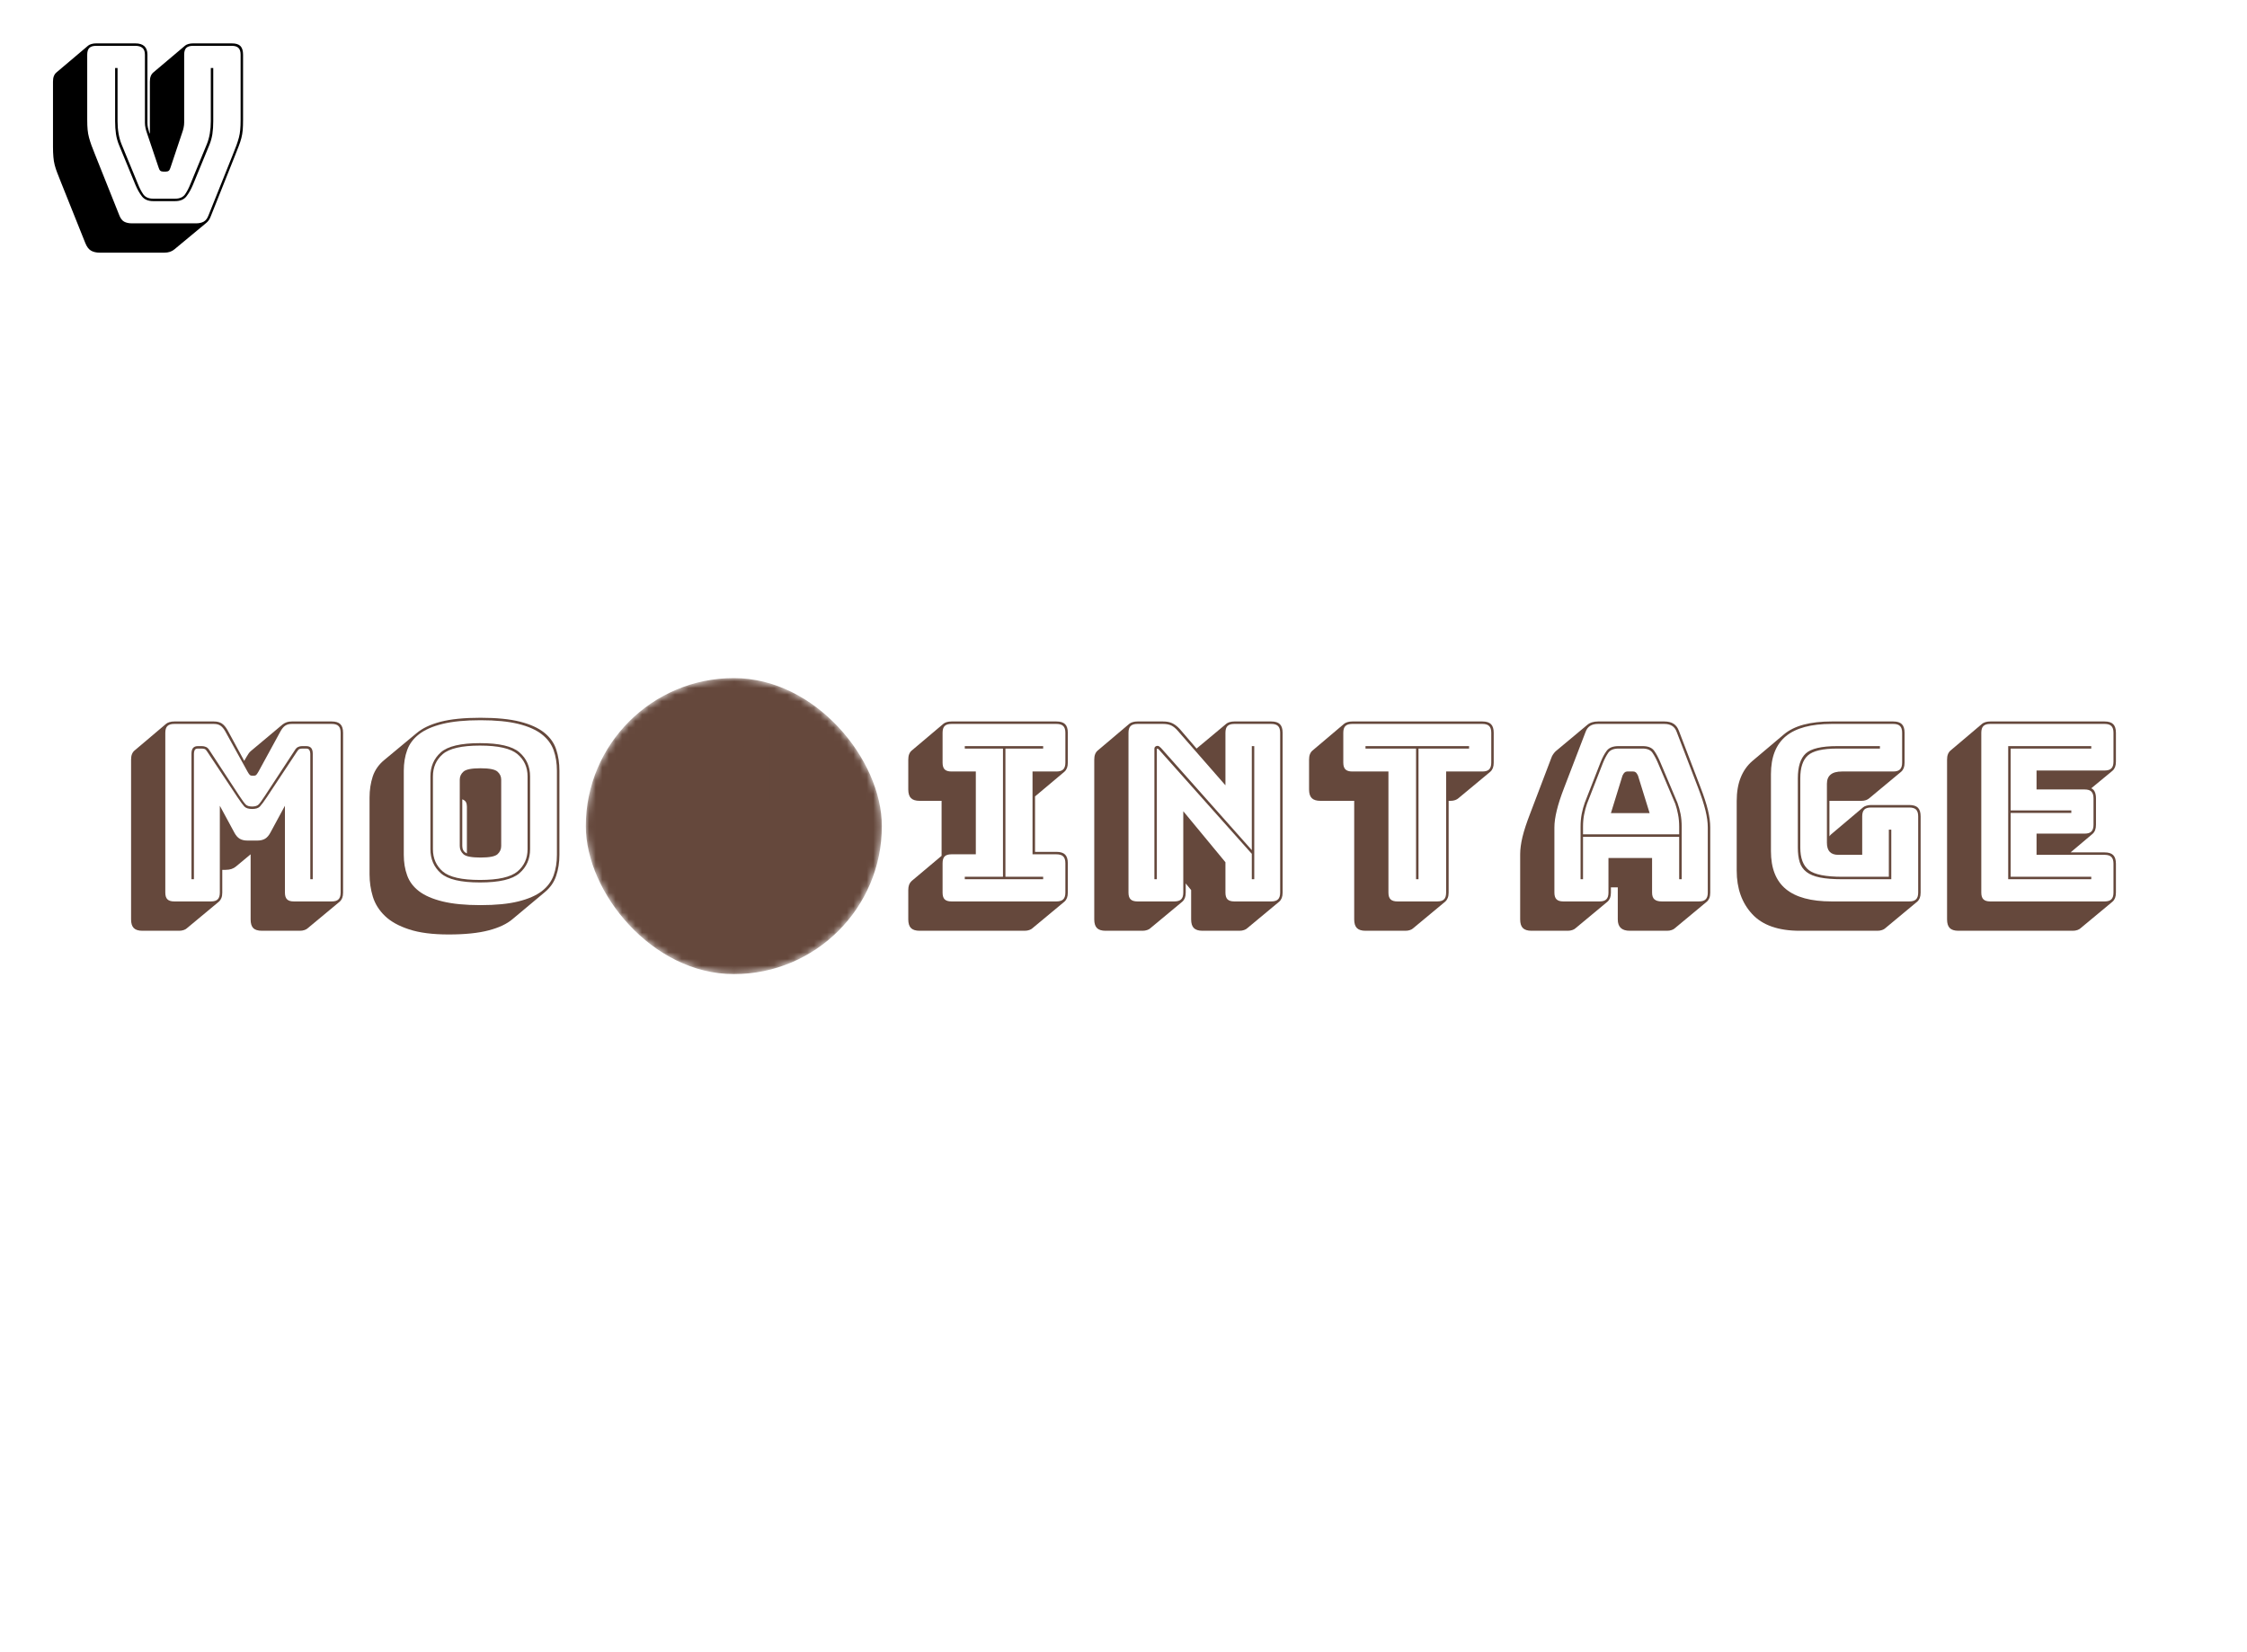<svg data-v-70b83f88="" version="1.0" xmlns="http://www.w3.org/2000/svg" xmlns:xlink="http://www.w3.org/1999/xlink" width="100%" height="100%" viewBox="0 0 340 250" preserveAspectRatio="xMidYMid meet" color-interpolation-filters="sRGB" style="margin: auto;">   <g data-v-70b83f88="" fill="#65483c" class="newinitialsvg-g newinitialsvg" transform="translate(19.832,102.603)"><g class="tp-name" opacity="1" transform="matrix(1,0,0,1,0,0)"><g transform="translate(0, 0)"><g data-gra="path-name" fill="#65483c" transform="translate(0,6)"><g transform="scale(1)"><path d="M20.00-14.36L20.00-14.36Q20.67-14.36 20.97-14.66Q21.27-14.96 21.90-15.93L21.90-15.93L26.45-22.87Q26.67-23.24 26.95-23.37Q27.23-23.50 27.53-23.50L27.53-23.50L28.17-23.50Q28.69-23.50 28.93-23.22Q29.17-22.94 29.17-22.35L29.17-22.35L29.17-3.36L28.80-3.36L28.80-22.35Q28.80-22.65 28.67-22.89Q28.54-23.13 28.17-23.13L28.17-23.13L27.61-23.13Q27.35-23.13 27.16-23.06Q26.97-22.98 26.75-22.61L26.75-22.61L22.20-15.74Q21.53-14.74 21.17-14.36Q20.82-13.99 20.00-13.99L20.00-13.99Q19.18-13.99 18.82-14.36Q18.47-14.74 17.80-15.74L17.80-15.74L13.24-22.61Q13.02-22.98 12.82-23.06Q12.61-23.13 12.35-23.13L12.35-23.13L11.79-23.13Q11.42-23.13 11.30-22.89Q11.19-22.65 11.19-22.35L11.19-22.35L11.19-3.36L10.82-3.36L10.82-22.35Q10.82-22.94 11.06-23.22Q11.30-23.50 11.79-23.50L11.79-23.50L12.42-23.50Q12.72-23.50 13.02-23.37Q13.32-23.24 13.54-22.87L13.54-22.87L18.09-15.93Q18.73-14.96 19.03-14.66Q19.33-14.36 20.00-14.36ZM8.21 0L13.77 0Q14.48 0 14.79-0.32Q15.11-0.63 15.11-1.34L15.11-1.34L15.11-14.48L17.31-10.41Q17.65-9.77 18.11-9.49Q18.58-9.21 19.29-9.21L19.29-9.21L20.78-9.21Q21.49-9.21 21.96-9.49Q22.42-9.77 22.76-10.41L22.76-10.41L24.96-14.48L24.96-1.34Q24.96-0.63 25.28-0.32Q25.59 0 26.30 0L26.30 0L32.05 0Q32.76 0 33.07-0.32Q33.39-0.63 33.39-1.34L33.39-1.34L33.39-25.52Q33.39-26.23 33.07-26.54Q32.76-26.86 32.05-26.86L32.05-26.86L26.00-26.86Q25.41-26.86 25.01-26.60Q24.62-26.34 24.29-25.74L24.29-25.74L20.97-19.66Q20.78-19.33 20.65-19.18Q20.52-19.03 20.30-19.03L20.30-19.03L19.96-19.03Q19.74-19.03 19.61-19.18Q19.47-19.33 19.29-19.66L19.29-19.66L15.93-25.74Q15.59-26.34 15.20-26.60Q14.81-26.86 14.21-26.86L14.21-26.86L8.21-26.86Q7.50-26.86 7.18-26.54Q6.86-26.23 6.86-25.52L6.86-25.52L6.86-1.34Q6.86-0.63 7.18-0.32Q7.50 0 8.21 0L8.21 0ZM14.96 0.04L14.96 0.04L10.11 4.07Q9.96 4.22 9.64 4.33Q9.33 4.44 8.95 4.44L8.95 4.44L3.39 4.44Q2.50 4.44 2.09 4.03Q1.68 3.62 1.68 2.72L1.68 2.72L1.68-21.45Q1.68-21.94 1.81-22.27Q1.94-22.61 2.20-22.83L2.20-22.83L7.01-26.90Q7.20-27.05 7.52-27.14Q7.83-27.23 8.21-27.23L8.21-27.23L14.21-27.23Q14.92-27.23 15.39-26.94Q15.86-26.64 16.27-25.93L16.27-25.93L18.80-21.27L19.14-21.86Q19.29-22.12 19.46-22.37Q19.62-22.61 19.81-22.76L19.81-22.76L24.62-26.79Q24.92-27.01 25.24-27.12Q25.56-27.23 26.00-27.23L26.00-27.23L32.05-27.23Q32.94-27.23 33.35-26.82Q33.76-26.41 33.76-25.52L33.76-25.52L33.76-1.34Q33.76-0.86 33.63-0.52Q33.50-0.19 33.24 0.04L33.24 0.04L28.39 4.07Q28.24 4.22 27.92 4.33Q27.61 4.44 27.23 4.44L27.23 4.44L21.49 4.44Q20.56 4.44 20.16 4.03Q19.77 3.62 19.77 2.72L19.77 2.72L19.77-7.13L17.57-5.30Q17.27-5.04 16.88-4.91Q16.49-4.78 15.97-4.78L15.97-4.78L15.48-4.78L15.48-1.34Q15.48-0.86 15.35-0.52Q15.22-0.19 14.96 0.04Z" transform="translate(-1.679, 27.794)"></path></g></g></g><g transform="translate(36.084, 0)"><g data-gra="path-name" fill="#65483c" transform="translate(0,6)"><g transform="scale(1)"><path d="M27.76-1.38L22.94 2.65Q21.64 3.77 19.29 4.38Q16.94 5.00 13.24 5.00L13.24 5.00Q9.59 5.00 7.26 4.23Q4.92 3.47 3.60 2.20Q2.28 0.93 1.77-0.71Q1.27-2.35 1.27-4.10L1.27-4.10L1.27-15.71Q1.27-17.42 1.75-18.90Q2.24-20.37 3.51-21.41L3.51-21.41L8.36-25.44Q9.66-26.56 11.99-27.18Q14.33-27.79 18.06-27.79L18.06-27.79Q21.71-27.79 24.04-27.20Q26.38-26.60 27.70-25.54Q29.03-24.47 29.51-23.00Q30.00-21.53 30.00-19.77L30.00-19.77L30.00-7.05Q30.00-5.33 29.51-3.88Q29.03-2.42 27.76-1.38L27.76-1.38ZM29.62-7.05L29.62-7.05L29.62-19.77Q29.62-21.49 29.12-22.89Q28.61-24.29 27.33-25.29Q26.04-26.30 23.78-26.86Q21.53-27.42 18.06-27.42L18.06-27.42Q14.59-27.42 12.31-26.86Q10.04-26.30 8.75-25.29Q7.46-24.29 6.96-22.89Q6.45-21.49 6.45-19.77L6.45-19.77L6.45-7.05Q6.45-5.33 6.96-3.94Q7.46-2.54 8.75-1.55Q10.04-0.56 12.31 0Q14.59 0.56 18.06 0.56L18.06 0.56Q21.53 0.56 23.78 0Q26.04-0.56 27.33-1.55Q28.61-2.54 29.12-3.94Q29.62-5.33 29.62-7.05ZM25.56-18.91L25.56-7.91Q25.56-5.67 23.95-4.27Q22.35-2.87 17.98-2.87L17.98-2.87Q13.62-2.87 12.05-4.27Q10.48-5.67 10.48-7.91L10.48-7.91L10.48-18.91Q10.48-21.15 12.05-22.55Q13.62-23.95 17.98-23.95L17.98-23.95Q22.35-23.95 23.95-22.55Q25.56-21.15 25.56-18.91L25.56-18.91ZM10.86-18.91L10.86-7.91Q10.86-5.82 12.35-4.53Q13.84-3.25 17.98-3.25L17.98-3.25Q22.12-3.25 23.65-4.53Q25.18-5.82 25.18-7.91L25.18-7.91L25.18-18.91Q25.18-21.00 23.65-22.29Q22.12-23.58 17.98-23.58L17.98-23.58Q13.84-23.58 12.35-22.29Q10.86-21.00 10.86-18.91L10.86-18.91ZM14.92-8.39L14.92-8.39L14.92-18.43Q14.92-19.14 15.48-19.64Q16.04-20.15 18.06-20.15L18.06-20.15Q20.07-20.15 20.63-19.64Q21.19-19.14 21.19-18.43L21.19-18.43L21.19-8.39Q21.19-7.65 20.63-7.14Q20.07-6.64 18.06-6.64L18.06-6.64Q16.04-6.64 15.48-7.14Q14.92-7.65 14.92-8.39ZM15.30-15.45L15.30-8.39Q15.30-8.02 15.45-7.74Q15.59-7.46 16.00-7.27L16.00-7.27L16.00-14.36Q16.00-14.74 15.86-15.02Q15.71-15.30 15.30-15.45L15.30-15.45Z" transform="translate(-1.268, 27.794)"></path></g></g></g><g class="tp-graph" transform="translate(68.811, 0)" mask="url(#1ae15b6e-0de0-4a3d-a9b0-3a61ba3d07a8)"><rect data-gra="graph-name" fill="#65483c" x="0" y="0" width="44.793" height="44.793" rx="22.397"></rect> <g data-gra="path-name" transform="translate(8.017,6)"><g transform="scale(1)" fill="#65483c"><path d="M17.94 4.44L8.24 4.44Q7.39 4.44 6.86 4.12Q6.34 3.81 6.01 2.98L6.01 2.98L2.35-6.16Q2.01-7.01 1.77-7.63Q1.53-8.24 1.38-8.82Q1.23-9.40 1.18-10.05Q1.12-10.71 1.12-11.60L1.12-11.60L1.12-21.45Q1.12-21.94 1.25-22.27Q1.38-22.61 1.64-22.83L1.64-22.83L6.45-26.90Q6.64-27.05 6.96-27.14Q7.27-27.23 7.65-27.23L7.65-27.23L13.58-27.23Q14.48-27.23 14.94-26.81Q15.41-26.38 15.41-25.52L15.41-25.52L15.41-15.22Q15.41-14.85 15.48-14.51Q15.56-14.18 15.67-13.80L15.67-13.80L15.78-13.54L15.78-21.45Q15.78-21.94 15.91-22.27Q16.04-22.61 16.30-22.83L16.30-22.83L21.12-26.90Q21.30-27.05 21.62-27.14Q21.94-27.23 22.31-27.23L22.31-27.23L28.17-27.23Q29.10-27.23 29.49-26.82Q29.88-26.41 29.88-25.52L29.88-25.52L29.88-15.67Q29.88-14.77 29.83-14.12Q29.77-13.47 29.62-12.89Q29.47-12.31 29.23-11.70Q28.99-11.08 28.65-10.22L28.65-10.22L25.00-1.08Q24.88-0.75 24.70-0.48Q24.51-0.22 24.32-0.07L24.32-0.07L19.51 3.92Q19.21 4.18 18.82 4.31Q18.43 4.44 17.94 4.44L17.94 4.44ZM13.06 0L22.76 0Q23.47 0 23.93-0.26Q24.40-0.52 24.66-1.23L24.66-1.23L28.32-10.37Q28.65-11.19 28.88-11.81Q29.10-12.42 29.25-12.98Q29.40-13.54 29.45-14.16Q29.51-14.77 29.51-15.67L29.51-15.67L29.51-25.52Q29.51-26.23 29.19-26.54Q28.88-26.86 28.17-26.86L28.17-26.86L22.31-26.86Q21.60-26.86 21.28-26.54Q20.97-26.23 20.97-25.52L20.97-25.52L20.97-15.26Q20.97-14.89 20.89-14.51Q20.82-14.14 20.67-13.73L20.67-13.73L18.91-8.47Q18.80-8.10 18.65-7.97Q18.50-7.83 18.21-7.83L18.21-7.83L17.80-7.83Q17.50-7.83 17.35-7.97Q17.20-8.10 17.09-8.47L17.09-8.47L15.33-13.69Q15.18-14.10 15.11-14.48Q15.03-14.85 15.03-15.22L15.03-15.22L15.03-25.52Q15.03-26.23 14.66-26.54Q14.29-26.86 13.58-26.86L13.58-26.86L7.65-26.86Q6.94-26.86 6.62-26.54Q6.30-26.23 6.30-25.52L6.30-25.52L6.30-15.67Q6.30-14.77 6.36-14.16Q6.42-13.54 6.57-12.98Q6.72-12.42 6.94-11.81Q7.16-11.19 7.50-10.37L7.50-10.37L11.15-1.23Q11.42-0.52 11.88-0.26Q12.35 0 13.06 0L13.06 0ZM10.52-15.45L10.52-23.50L10.89-23.50L10.89-15.45Q10.89-14.48 11.04-13.60Q11.19-12.72 11.49-11.98L11.49-11.98L13.95-6.01Q14.33-5.04 14.79-4.38Q15.26-3.73 16.30-3.73L16.30-3.73L19.59-3.73Q20.63-3.73 21.10-4.38Q21.56-5.04 21.94-6.01L21.94-6.01L24.40-11.98Q24.70-12.72 24.85-13.60Q25.00-14.48 25.00-15.45L25.00-15.45L25.00-23.50L25.37-23.50L25.37-15.45Q25.37-14.40 25.24-13.52Q25.11-12.65 24.77-11.83L24.77-11.83L22.31-5.86Q21.86-4.78 21.30-4.07Q20.74-3.36 19.59-3.36L19.59-3.36L16.30-3.36Q15.15-3.36 14.59-4.07Q14.03-4.78 13.58-5.86L13.58-5.86L11.12-11.83Q10.78-12.65 10.65-13.52Q10.52-14.40 10.52-15.45L10.52-15.45Z" transform="translate(-1.119, 27.794)"></path></g></g></g><g transform="translate(117.604, 0)"><g data-gra="path-name" fill="#65483c" transform="translate(0,6)"><g transform="scale(1)"><path d="M18.69 4.44L18.69 4.44L2.80 4.44Q1.90 4.44 1.49 4.03Q1.08 3.62 1.08 2.72L1.08 2.72L1.08-1.72Q1.08-2.20 1.21-2.54Q1.34-2.87 1.60-3.10L1.60-3.10L6.12-6.90L6.12-15.22L2.80-15.22Q1.90-15.22 1.49-15.63Q1.08-16.04 1.08-16.94L1.08-16.94L1.08-21.45Q1.08-21.94 1.21-22.27Q1.34-22.61 1.60-22.83L1.60-22.83L6.42-26.90Q6.60-27.05 6.92-27.14Q7.24-27.23 7.61-27.23L7.61-27.23L23.50-27.23Q24.40-27.23 24.81-26.82Q25.22-26.41 25.22-25.52L25.22-25.52L25.22-21.00Q25.22-20.52 25.09-20.18Q24.96-19.85 24.70-19.62L24.70-19.62L20.26-15.89L20.26-7.50L23.50-7.50Q24.40-7.50 24.81-7.09Q25.22-6.68 25.22-5.78L25.22-5.78L25.22-1.34Q25.22-0.86 25.09-0.52Q24.96-0.19 24.70 0.04L24.70 0.04L19.85 4.07Q19.70 4.22 19.38 4.33Q19.06 4.44 18.69 4.44ZM7.61 0L7.61 0L23.50 0Q24.21 0 24.53-0.32Q24.85-0.63 24.85-1.34L24.85-1.34L24.85-5.78Q24.85-6.49 24.53-6.81Q24.21-7.13 23.50-7.13L23.50-7.13L19.88-7.13L19.88-19.66L23.50-19.66Q24.21-19.66 24.53-19.98Q24.85-20.30 24.85-21.00L24.85-21.00L24.85-25.52Q24.85-26.23 24.53-26.54Q24.21-26.86 23.50-26.86L23.50-26.86L7.61-26.86Q6.90-26.86 6.58-26.54Q6.27-26.23 6.27-25.52L6.27-25.52L6.27-21.00Q6.27-20.30 6.58-19.98Q6.90-19.66 7.61-19.66L7.61-19.66L11.30-19.66L11.30-7.13L7.61-7.13Q6.90-7.13 6.58-6.81Q6.27-6.49 6.27-5.78L6.27-5.78L6.27-1.34Q6.27-0.63 6.58-0.32Q6.90 0 7.61 0ZM21.49-3.73L21.49-3.36L9.63-3.36L9.63-3.73L15.41-3.73L15.41-23.13L9.63-23.13L9.63-23.50L21.49-23.50L21.49-23.13L15.78-23.13L15.78-3.73L21.49-3.73Z" transform="translate(-1.082, 27.794)"></path></g></g></g><g transform="translate(145.742, 0)"><g data-gra="path-name" fill="#65483c" transform="translate(0,6)"><g transform="scale(1)"><path d="M11.79-23.21L11.79-23.21L25.52-7.76L25.52-23.50L25.89-23.50L25.89-3.36L25.52-3.36L25.52-7.20L11.42-23.02Q11.38-23.06 11.32-23.09Q11.27-23.13 11.23-23.13L11.23-23.13Q11.19-23.13 11.17-23.09Q11.15-23.06 11.15-23.02L11.15-23.02L11.15-3.36L10.78-3.36L10.78-23.09Q10.78-23.32 10.93-23.43Q11.08-23.54 11.23-23.54L11.23-23.54Q11.38-23.54 11.49-23.47Q11.60-23.39 11.79-23.21ZM8.21 0L13.80 0Q14.51 0 14.83-0.32Q15.15-0.63 15.15-1.34L15.15-1.34L15.15-13.65L21.53-5.93L21.53-1.34Q21.53-0.63 21.84-0.32Q22.16 0 22.87 0L22.87 0L28.47 0Q29.17 0 29.49-0.32Q29.81-0.63 29.81-1.34L29.81-1.34L29.81-25.52Q29.81-26.23 29.49-26.54Q29.17-26.86 28.47-26.86L28.47-26.86L22.87-26.86Q22.16-26.86 21.84-26.54Q21.53-26.23 21.53-25.52L21.53-25.52L21.53-17.57L14.29-25.85Q13.80-26.41 13.30-26.64Q12.80-26.86 12.09-26.86L12.09-26.86L8.21-26.86Q7.50-26.86 7.18-26.54Q6.86-26.23 6.86-25.52L6.86-25.52L6.86-1.34Q6.86-0.63 7.18-0.32Q7.50 0 8.21 0L8.21 0ZM15.00 0.04L15.00 0.04L10.15 4.07Q10.00 4.22 9.68 4.33Q9.36 4.44 8.99 4.44L8.99 4.44L3.39 4.44Q2.50 4.44 2.09 4.03Q1.68 3.62 1.68 2.72L1.68 2.72L1.68-21.45Q1.68-21.94 1.81-22.27Q1.94-22.61 2.20-22.83L2.20-22.83L7.01-26.90Q7.20-27.05 7.52-27.14Q7.83-27.23 8.21-27.23L8.21-27.23L12.09-27.23Q12.91-27.23 13.47-26.97Q14.03-26.71 14.59-26.12L14.59-26.12L17.16-23.13L21.68-26.90Q21.86-27.05 22.18-27.14Q22.50-27.23 22.87-27.23L22.87-27.23L28.47-27.23Q29.36-27.23 29.77-26.82Q30.18-26.41 30.18-25.52L30.18-25.52L30.18-1.34Q30.18-0.86 30.05-0.52Q29.92-0.19 29.66 0.04L29.66 0.04L24.81 4.07Q24.66 4.22 24.34 4.33Q24.03 4.44 23.65 4.44L23.65 4.44L18.06 4.44Q17.16 4.44 16.75 4.03Q16.34 3.62 16.34 2.72L16.34 2.72L16.34-1.72L15.52-2.72L15.52-1.34Q15.52-0.86 15.39-0.52Q15.26-0.19 15.00 0.04Z" transform="translate(-1.679, 27.794)"></path></g></g></g><g transform="translate(178.245, 0)"><g data-gra="path-name" fill="#65483c" transform="translate(0,6)"><g transform="scale(1)"><path d="M14.74 4.44L14.74 4.44L8.69 4.44Q7.80 4.44 7.39 4.03Q6.98 3.62 6.98 2.72L6.98 2.72L6.98-15.22L1.87-15.22Q0.97-15.22 0.56-15.63Q0.15-16.04 0.15-16.94L0.15-16.94L0.15-21.45Q0.15-21.94 0.28-22.27Q0.41-22.61 0.67-22.83L0.67-22.83L5.48-26.90Q5.67-27.05 5.99-27.14Q6.30-27.23 6.68-27.23L6.68-27.23L26.38-27.23Q27.27-27.23 27.68-26.82Q28.09-26.41 28.09-25.52L28.09-25.52L28.09-21.00Q28.09-20.52 27.96-20.18Q27.83-19.85 27.57-19.62L27.57-19.62L22.72-15.59Q22.57-15.45 22.25-15.33Q21.94-15.22 21.56-15.22L21.56-15.22L21.27-15.22L21.27-1.34Q21.27-0.86 21.13-0.52Q21.00-0.19 20.74 0.04L20.74 0.04L15.89 4.07Q15.74 4.22 15.43 4.33Q15.11 4.44 14.74 4.44ZM13.51 0L19.55 0Q20.26 0 20.58-0.32Q20.89-0.63 20.89-1.34L20.89-1.34L20.89-19.66L26.38-19.66Q27.09-19.66 27.40-19.98Q27.72-20.30 27.72-21.00L27.72-21.00L27.72-25.52Q27.72-26.23 27.40-26.54Q27.09-26.86 26.38-26.86L26.38-26.86L6.68-26.86Q5.97-26.86 5.65-26.54Q5.33-26.23 5.33-25.52L5.33-25.52L5.33-21.00Q5.33-20.30 5.65-19.98Q5.97-19.66 6.68-19.66L6.68-19.66L12.16-19.66L12.16-1.34Q12.16-0.63 12.48-0.32Q12.80 0 13.51 0L13.51 0ZM16.71-3.36L16.34-3.36L16.34-23.13L8.69-23.13L8.69-23.50L24.36-23.50L24.36-23.13L16.71-23.13L16.71-3.36Z" transform="translate(-0.149, 27.794)"></path></g></g></g><g transform="translate(210.188, 0)"><g data-gra="path-name" fill="#65483c" transform="translate(0,6)"><g transform="scale(1)"><path d="M10.63-11.30L10.63-11.30L10.63-10.15L25.18-10.15L25.18-11.30Q25.18-12.31 25.01-13.17Q24.85-14.03 24.59-14.77L24.59-14.77L22.01-20.85Q21.60-21.82 21.15-22.48Q20.71-23.13 19.66-23.13L19.66-23.13L16.00-23.13Q14.89-23.13 14.44-22.48Q13.99-21.82 13.62-20.89L13.62-20.89L11.23-14.77Q10.97-14.03 10.80-13.17Q10.63-12.31 10.63-11.30ZM14.85-13.36L16.60-19.03Q16.75-19.36 16.92-19.51Q17.09-19.66 17.31-19.66L17.31-19.66L18.24-19.66Q18.47-19.66 18.64-19.51Q18.80-19.36 18.95-19.03L18.95-19.03L20.71-13.36L14.85-13.36ZM25.56-3.36L25.18-3.36L25.18-9.77L10.63-9.77L10.63-3.36L10.26-3.36L10.26-11.30Q10.26-12.35 10.43-13.23Q10.60-14.10 10.89-14.92L10.89-14.92L13.28-21.04Q13.69-22.09 14.21-22.79Q14.74-23.50 16.00-23.50L16.00-23.50L19.66-23.50Q20.89-23.50 21.40-22.79Q21.90-22.09 22.35-21.00L22.35-21.00L24.92-14.92Q25.22-14.10 25.39-13.23Q25.56-12.35 25.56-11.30L25.56-11.30L25.56-3.36ZM14.48-1.34L14.48-1.34L14.48-6.57L21.08-6.57L21.08-1.34Q21.08-0.63 21.43-0.32Q21.79 0 22.53 0L22.53 0L28.17 0Q28.88 0 29.19-0.32Q29.51-0.63 29.51-1.34L29.51-1.34L29.51-11.19Q29.51-12.31 29.16-13.77Q28.80-15.22 28.06-17.16L28.06-17.16L24.81-25.63Q24.59-26.26 24.12-26.56Q23.65-26.86 22.94-26.86L22.94-26.86L12.91-26.86Q12.16-26.86 11.70-26.56Q11.23-26.26 11.01-25.63L11.01-25.63L7.76-17.16Q7.01-15.22 6.66-13.77Q6.30-12.31 6.30-11.19L6.30-11.19L6.30-1.34Q6.30-0.63 6.62-0.32Q6.94 0 7.65 0L7.65 0L13.13 0Q13.84 0 14.16-0.32Q14.48-0.63 14.48-1.34ZM14.33 0.04L9.48 4.07Q9.33 4.22 9.01 4.33Q8.69 4.44 8.32 4.44L8.32 4.44L2.84 4.44Q1.94 4.44 1.53 4.03Q1.12 3.62 1.12 2.72L1.12 2.72L1.12-7.13Q1.12-8.28 1.47-9.76Q1.83-11.23 2.61-13.24L2.61-13.24L5.82-21.68Q5.93-22.01 6.10-22.25Q6.27-22.50 6.45-22.68L6.45-22.68L6.49-22.72L11.27-26.71Q11.57-26.97 11.98-27.10Q12.39-27.23 12.91-27.23L12.91-27.23L22.94-27.23Q23.80-27.23 24.34-26.88Q24.88-26.53 25.15-25.78L25.15-25.78L28.39-17.31Q29.17-15.30 29.53-13.82Q29.88-12.35 29.88-11.19L29.88-11.19L29.88-1.34Q29.88-0.86 29.75-0.52Q29.62-0.19 29.36 0.04L29.36 0.04L24.51 4.07Q24.36 4.22 24.04 4.33Q23.73 4.44 23.35 4.44L23.35 4.44L17.72 4.44Q16.79 4.44 16.34 4.01Q15.89 3.58 15.89 2.72L15.89 2.72L15.89-2.13L14.85-2.13L14.85-1.34Q14.85-0.86 14.72-0.52Q14.59-0.19 14.33 0.04L14.33 0.04Z" transform="translate(-1.119, 27.794)"></path></g></g></g><g transform="translate(242.952, 0)"><g data-gra="path-name" fill="#65483c" transform="translate(0,6)"><g transform="scale(1)"><path d="M22.57 4.44L22.57 4.44L10.82 4.44Q5.93 4.44 3.60 1.90Q1.27-0.63 1.27-4.66L1.27-4.66L1.27-15.18Q1.27-17.24 1.87-18.73Q2.46-20.22 3.62-21.23L3.62-21.23L8.43-25.29Q9.59-26.26 11.40-26.75Q13.21-27.23 15.63-27.23L15.63-27.23L24.96-27.23Q25.85-27.23 26.26-26.82Q26.67-26.41 26.67-25.52L26.67-25.52L26.67-21.00Q26.67-20.52 26.54-20.18Q26.41-19.85 26.15-19.62L26.15-19.62L21.30-15.59Q21.15-15.45 20.84-15.33Q20.52-15.22 20.15-15.22L20.15-15.22L15.30-15.22L15.30-9.85Q15.33-9.92 15.43-10.02Q15.52-10.11 15.59-10.18L15.59-10.18L20.41-14.25Q20.59-14.40 20.91-14.49Q21.23-14.59 21.60-14.59L21.60-14.59L27.38-14.59Q28.28-14.59 28.69-14.18Q29.10-13.77 29.10-12.87L29.10-12.87L29.10-1.34Q29.10-0.86 28.97-0.52Q28.84-0.19 28.58 0.04L28.58 0.04L23.73 4.07Q23.58 4.22 23.26 4.33Q22.94 4.44 22.57 4.44ZM15.63 0L27.38 0Q28.09 0 28.41-0.32Q28.73-0.63 28.73-1.34L28.73-1.34L28.73-12.87Q28.73-13.58 28.41-13.90Q28.09-14.21 27.38-14.21L27.38-14.21L21.60-14.21Q20.89-14.21 20.58-13.90Q20.26-13.58 20.26-12.87L20.26-12.87L20.26-7.05L16.64-7.05Q15.78-7.05 15.35-7.50Q14.92-7.95 14.92-8.88L14.92-8.88L14.92-17.80Q14.92-18.73 15.48-19.19Q16.04-19.66 17.20-19.66L17.20-19.66L24.96-19.66Q25.67-19.66 25.98-19.98Q26.30-20.30 26.30-21.00L26.30-21.00L26.30-25.52Q26.30-26.23 25.98-26.54Q25.67-26.86 24.96-26.86L24.96-26.86L15.63-26.86Q10.97-26.86 8.71-25.00Q6.45-23.13 6.45-19.25L6.45-19.25L6.45-7.61Q6.45-3.73 8.71-1.87Q10.97 0 15.63 0L15.63 0ZM24.66-3.36L17.24-3.36Q15.18-3.36 13.88-3.62Q12.57-3.88 11.83-4.46Q11.08-5.04 10.80-5.95Q10.52-6.86 10.52-8.17L10.52-8.17L10.52-18.62Q10.52-21.27 11.71-22.38Q12.91-23.50 16.49-23.50L16.49-23.50L22.94-23.50L22.94-23.13L16.49-23.13Q13.21-23.13 12.05-22.10Q10.89-21.08 10.89-18.62L10.89-18.62L10.89-8.17Q10.89-5.75 12.18-4.74Q13.47-3.73 17.24-3.73L17.24-3.73L24.29-3.73L24.29-10.86L24.66-10.86L24.66-3.36Z" transform="translate(-1.268, 27.794)"></path></g></g></g><g transform="translate(274.783, 0)"><g data-gra="path-name" fill="#65483c" transform="translate(0,6)"><g transform="scale(1)"><path d="M20.71 4.44L20.71 4.44L3.39 4.44Q2.50 4.44 2.09 4.03Q1.68 3.62 1.68 2.72L1.68 2.72L1.68-21.45Q1.68-21.94 1.81-22.27Q1.94-22.61 2.20-22.83L2.20-22.83L7.01-26.90Q7.20-27.05 7.52-27.14Q7.83-27.23 8.21-27.23L8.21-27.23L25.52-27.23Q26.41-27.23 26.82-26.82Q27.23-26.41 27.23-25.52L27.23-25.52L27.23-21.15Q27.23-20.67 27.10-20.33Q26.97-20.00 26.71-19.77L26.71-19.77L23.50-17.12Q23.88-16.94 24.04-16.56Q24.21-16.19 24.21-15.59L24.21-15.59L24.21-11.60Q24.21-11.12 24.08-10.78Q23.95-10.45 23.69-10.22L23.69-10.22L20.37-7.42L25.52-7.42Q26.41-7.42 26.82-7.01Q27.23-6.60 27.23-5.71L27.23-5.71L27.23-1.34Q27.23-0.86 27.10-0.52Q26.97-0.19 26.71 0.04L26.71 0.04L21.86 4.07Q21.71 4.22 21.40 4.33Q21.08 4.44 20.71 4.44ZM8.21 0L25.52 0Q26.23 0 26.54-0.32Q26.86-0.63 26.86-1.34L26.86-1.34L26.86-5.71Q26.86-6.42 26.54-6.73Q26.23-7.05 25.52-7.05L25.52-7.05L15.22-7.05L15.22-10.26L22.50-10.26Q23.21-10.26 23.52-10.58Q23.84-10.89 23.84-11.60L23.84-11.60L23.84-15.59Q23.84-16.30 23.52-16.62Q23.21-16.94 22.50-16.94L22.50-16.94L15.22-16.94L15.22-19.81L25.52-19.81Q26.23-19.81 26.54-20.13Q26.86-20.44 26.86-21.15L26.86-21.15L26.86-25.52Q26.86-26.23 26.54-26.54Q26.23-26.86 25.52-26.86L25.52-26.86L8.21-26.86Q7.50-26.86 7.18-26.54Q6.86-26.23 6.86-25.52L6.86-25.52L6.86-1.34Q6.86-0.63 7.18-0.32Q7.50 0 8.21 0L8.21 0ZM11.30-3.73L23.50-3.73L23.50-3.36L10.93-3.36L10.93-23.50L23.50-23.50L23.50-23.13L11.30-23.13L11.30-13.77L20.48-13.77L20.48-13.39L11.30-13.39L11.30-3.73Z" transform="translate(-1.679, 27.794)"></path></g></g></g></g> <!----></g><mask id="1ae15b6e-0de0-4a3d-a9b0-3a61ba3d07a8"><rect data-gra="graph-name" x="0" y="0" width="44.793" height="44.793" rx="22.397" fill="white"></rect> <g data-gra="path-name" transform="translate(8.017,6)" fill="black"><g transform="scale(1)"><path d="M17.94 4.44L8.24 4.44Q7.39 4.44 6.86 4.12Q6.34 3.81 6.01 2.98L6.01 2.98L2.35-6.16Q2.01-7.01 1.77-7.63Q1.53-8.24 1.38-8.82Q1.23-9.40 1.18-10.05Q1.12-10.71 1.12-11.60L1.12-11.60L1.12-21.45Q1.12-21.94 1.25-22.27Q1.38-22.61 1.64-22.83L1.64-22.83L6.45-26.90Q6.64-27.05 6.96-27.14Q7.27-27.23 7.65-27.23L7.65-27.23L13.58-27.23Q14.48-27.23 14.94-26.81Q15.41-26.38 15.41-25.52L15.41-25.52L15.41-15.22Q15.41-14.85 15.48-14.51Q15.56-14.18 15.67-13.80L15.67-13.80L15.78-13.54L15.78-21.45Q15.78-21.94 15.91-22.27Q16.04-22.61 16.30-22.83L16.30-22.83L21.12-26.90Q21.30-27.05 21.62-27.14Q21.94-27.23 22.31-27.23L22.31-27.23L28.17-27.23Q29.10-27.23 29.49-26.82Q29.88-26.41 29.88-25.52L29.88-25.52L29.88-15.67Q29.88-14.77 29.83-14.12Q29.77-13.47 29.62-12.89Q29.47-12.31 29.23-11.70Q28.99-11.08 28.65-10.22L28.65-10.22L25.00-1.08Q24.88-0.75 24.70-0.48Q24.51-0.22 24.32-0.07L24.32-0.07L19.51 3.92Q19.21 4.18 18.82 4.31Q18.43 4.44 17.94 4.44L17.94 4.44ZM13.06 0L22.76 0Q23.47 0 23.93-0.26Q24.40-0.52 24.66-1.23L24.66-1.23L28.32-10.37Q28.65-11.19 28.88-11.81Q29.10-12.42 29.25-12.98Q29.40-13.54 29.45-14.16Q29.51-14.77 29.51-15.67L29.51-15.67L29.51-25.52Q29.51-26.23 29.19-26.54Q28.88-26.86 28.17-26.86L28.17-26.86L22.31-26.86Q21.60-26.86 21.28-26.54Q20.97-26.23 20.97-25.52L20.97-25.52L20.97-15.26Q20.97-14.89 20.89-14.51Q20.82-14.14 20.67-13.73L20.67-13.73L18.91-8.47Q18.80-8.10 18.65-7.97Q18.50-7.83 18.21-7.83L18.21-7.83L17.80-7.83Q17.50-7.83 17.35-7.97Q17.20-8.10 17.09-8.47L17.09-8.47L15.33-13.69Q15.18-14.10 15.11-14.48Q15.03-14.85 15.03-15.22L15.03-15.22L15.03-25.52Q15.03-26.23 14.66-26.54Q14.29-26.86 13.58-26.86L13.58-26.86L7.65-26.86Q6.94-26.86 6.62-26.54Q6.30-26.23 6.30-25.52L6.30-25.52L6.30-15.67Q6.30-14.77 6.36-14.16Q6.42-13.54 6.57-12.98Q6.72-12.42 6.94-11.81Q7.16-11.19 7.50-10.37L7.50-10.37L11.15-1.23Q11.42-0.52 11.88-0.26Q12.35 0 13.06 0L13.06 0ZM10.52-15.45L10.52-23.50L10.89-23.50L10.89-15.45Q10.89-14.48 11.04-13.60Q11.19-12.72 11.49-11.98L11.49-11.98L13.95-6.01Q14.33-5.04 14.79-4.38Q15.26-3.73 16.30-3.73L16.30-3.73L19.59-3.73Q20.63-3.73 21.10-4.38Q21.56-5.04 21.94-6.01L21.94-6.01L24.40-11.98Q24.70-12.72 24.85-13.60Q25.00-14.48 25.00-15.45L25.00-15.45L25.00-23.50L25.37-23.50L25.37-15.45Q25.37-14.40 25.24-13.52Q25.11-12.65 24.77-11.83L24.77-11.83L22.31-5.86Q21.86-4.78 21.30-4.07Q20.74-3.36 19.59-3.36L19.59-3.36L16.30-3.36Q15.15-3.36 14.59-4.07Q14.03-4.78 13.58-5.86L13.58-5.86L11.12-11.83Q10.78-12.65 10.65-13.52Q10.52-14.40 10.52-15.45L10.52-15.45Z" transform="translate(-1.119, 27.794)"></path></g></g></mask><defs v-gra="od"></defs></svg>